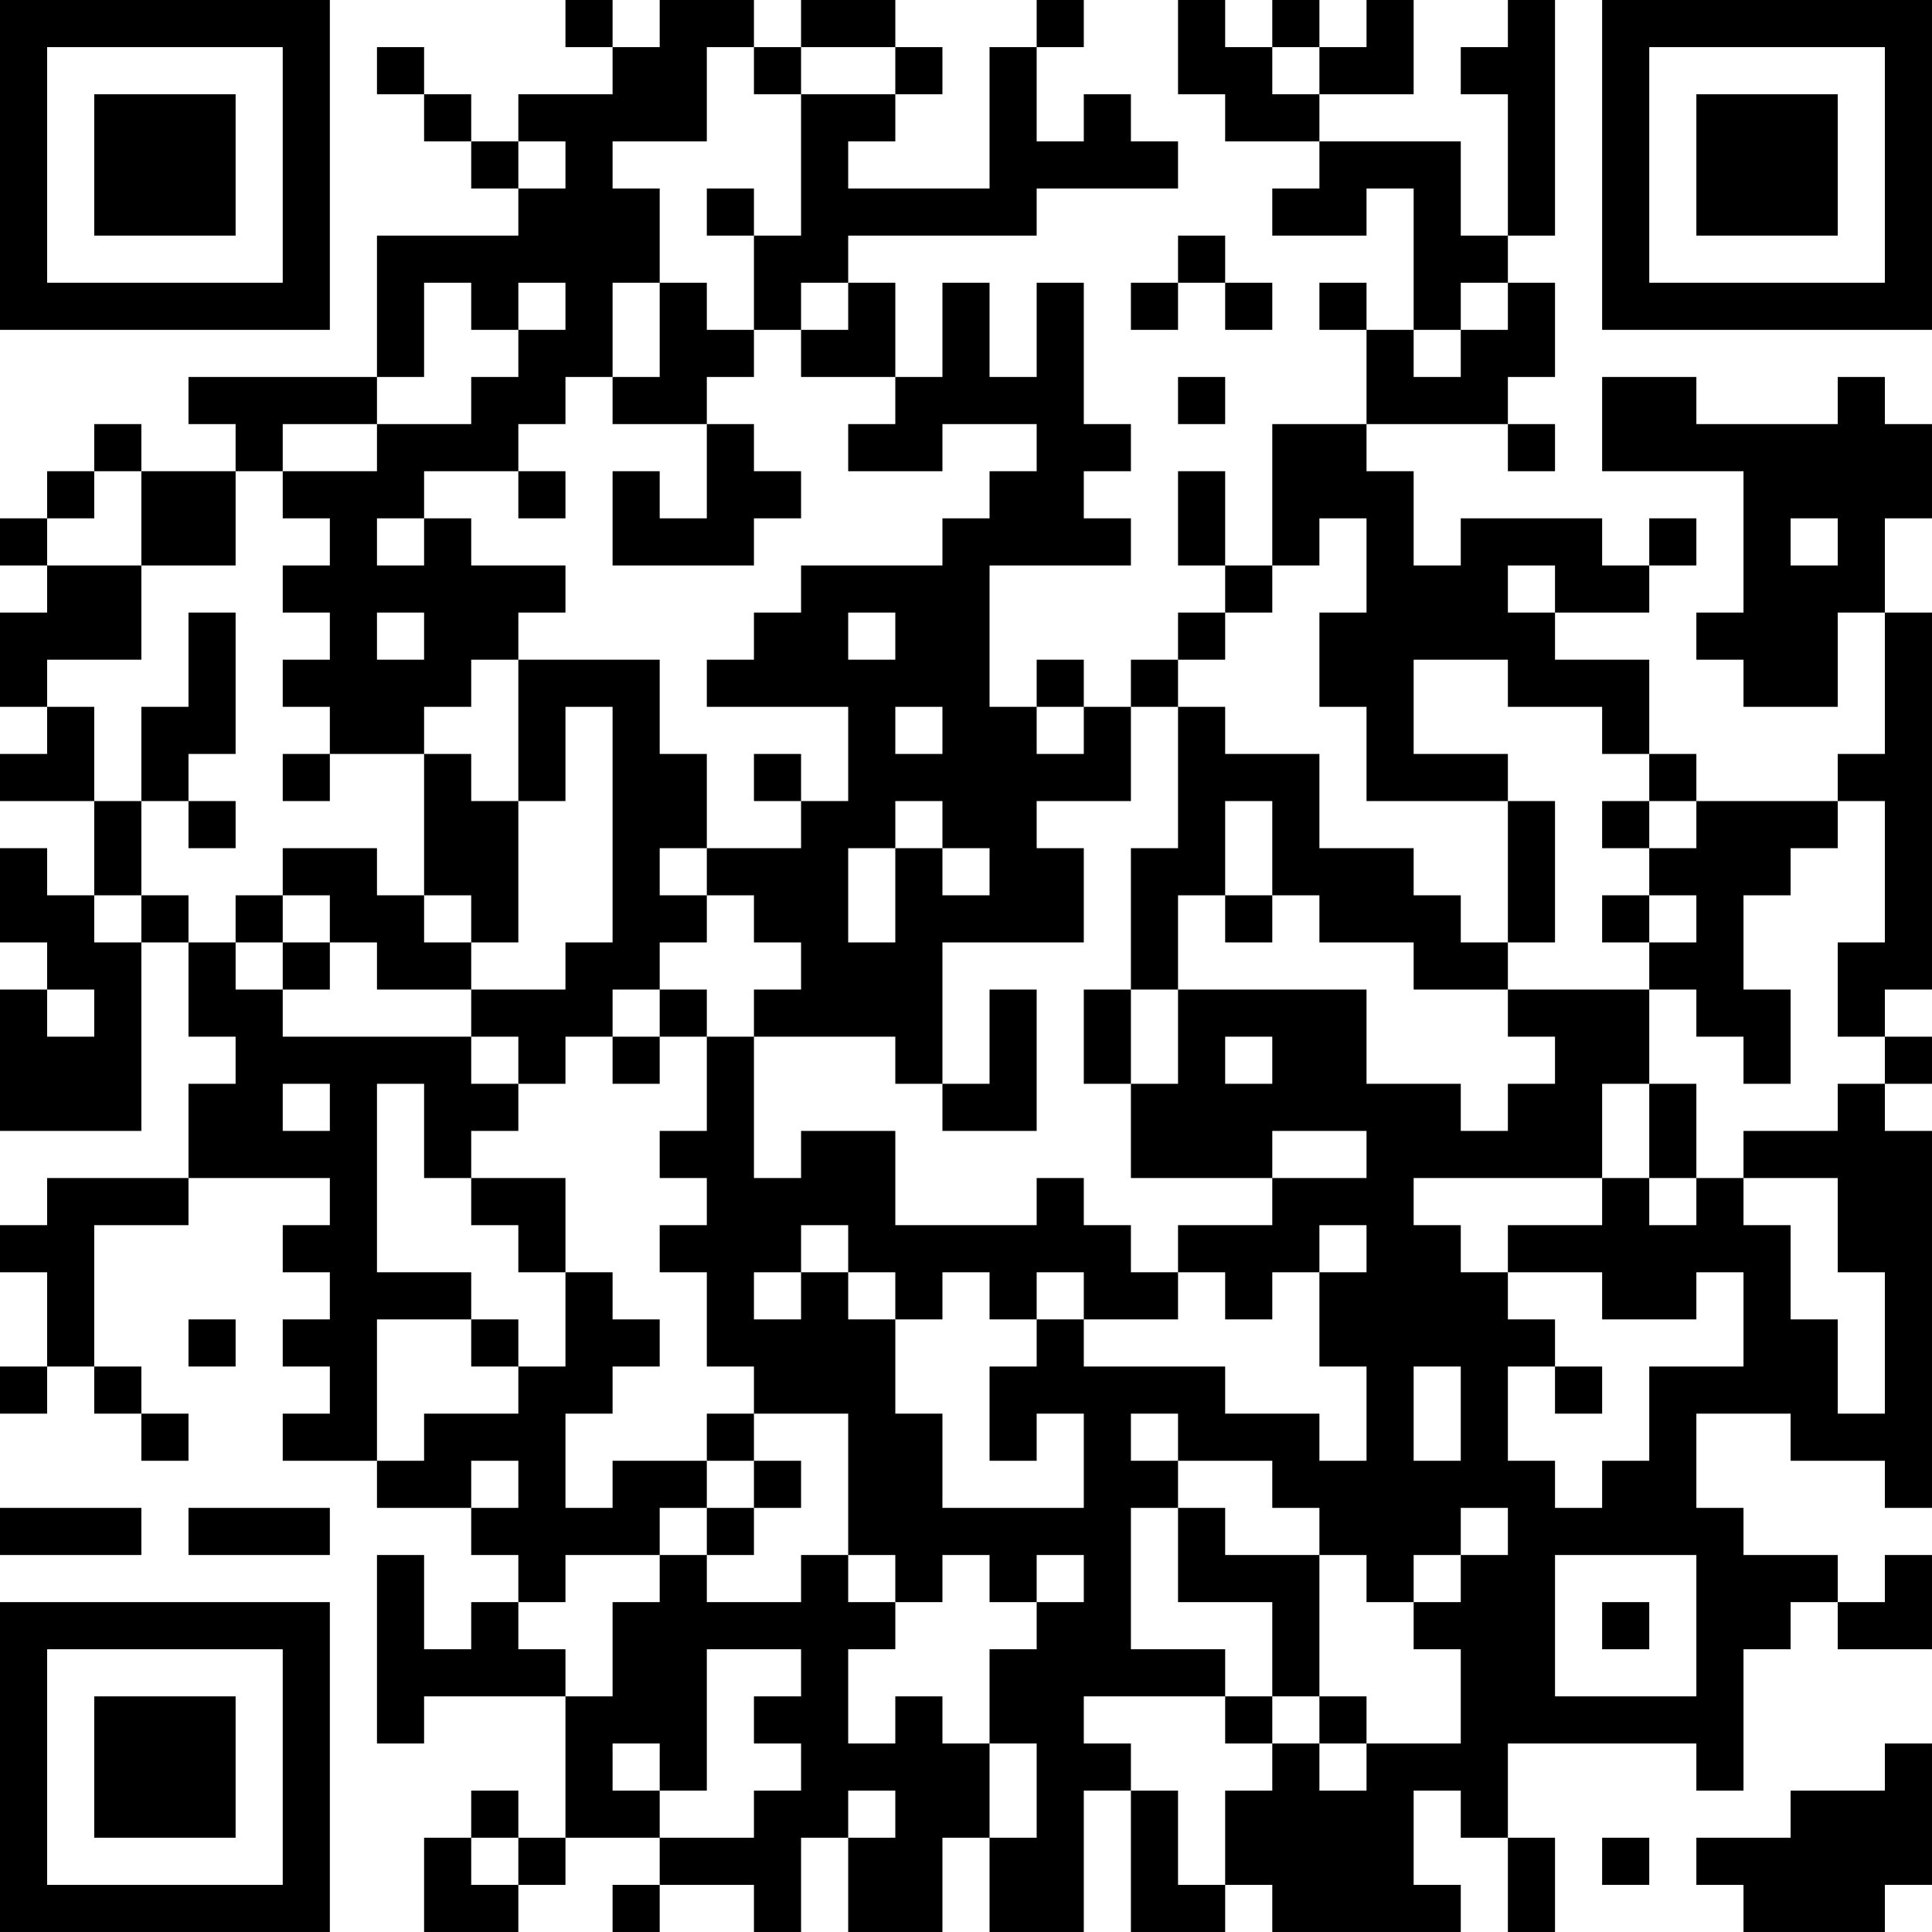 <?xml version="1.0" encoding="UTF-8"?>
<svg xmlns="http://www.w3.org/2000/svg" version="1.1" width="200" height="200" viewBox="0 0 200 200"><rect x="0" y="0" width="200" height="200" fill="#ffffff"/><g transform="scale(4.878)"><g transform="translate(0,0)"><path fill-rule="evenodd" d="M12 0L12 1L13 1L13 2L11 2L11 3L10 3L10 2L9 2L9 1L8 1L8 2L9 2L9 3L10 3L10 4L11 4L11 5L8 5L8 8L4 8L4 9L5 9L5 10L3 10L3 9L2 9L2 10L1 10L1 11L0 11L0 12L1 12L1 13L0 13L0 15L1 15L1 16L0 16L0 17L2 17L2 19L1 19L1 18L0 18L0 20L1 20L1 21L0 21L0 24L3 24L3 20L4 20L4 22L5 22L5 23L4 23L4 25L1 25L1 26L0 26L0 27L1 27L1 29L0 29L0 30L1 30L1 29L2 29L2 30L3 30L3 31L4 31L4 30L3 30L3 29L2 29L2 26L4 26L4 25L7 25L7 26L6 26L6 27L7 27L7 28L6 28L6 29L7 29L7 30L6 30L6 31L8 31L8 32L10 32L10 33L11 33L11 34L10 34L10 35L9 35L9 33L8 33L8 37L9 37L9 36L12 36L12 39L11 39L11 38L10 38L10 39L9 39L9 41L11 41L11 40L12 40L12 39L14 39L14 40L13 40L13 41L14 41L14 40L16 40L16 41L17 41L17 39L18 39L18 41L20 41L20 39L21 39L21 41L23 41L23 38L24 38L24 41L26 41L26 40L27 40L27 41L31 41L31 40L30 40L30 38L31 38L31 39L32 39L32 41L33 41L33 39L32 39L32 37L36 37L36 38L37 38L37 35L38 35L38 34L39 34L39 35L41 35L41 33L40 33L40 34L39 34L39 33L37 33L37 32L36 32L36 30L38 30L38 31L40 31L40 32L41 32L41 24L40 24L40 23L41 23L41 22L40 22L40 21L41 21L41 13L40 13L40 11L41 11L41 9L40 9L40 8L39 8L39 9L36 9L36 8L34 8L34 10L37 10L37 13L36 13L36 14L37 14L37 15L39 15L39 13L40 13L40 16L39 16L39 17L36 17L36 16L35 16L35 14L33 14L33 13L35 13L35 12L36 12L36 11L35 11L35 12L34 12L34 11L31 11L31 12L30 12L30 10L29 10L29 9L32 9L32 10L33 10L33 9L32 9L32 8L33 8L33 6L32 6L32 5L33 5L33 0L32 0L32 1L31 1L31 2L32 2L32 5L31 5L31 3L28 3L28 2L30 2L30 0L29 0L29 1L28 1L28 0L27 0L27 1L26 1L26 0L25 0L25 2L26 2L26 3L28 3L28 4L27 4L27 5L29 5L29 4L30 4L30 7L29 7L29 6L28 6L28 7L29 7L29 9L27 9L27 12L26 12L26 10L25 10L25 12L26 12L26 13L25 13L25 14L24 14L24 15L23 15L23 14L22 14L22 15L21 15L21 12L24 12L24 11L23 11L23 10L24 10L24 9L23 9L23 6L22 6L22 8L21 8L21 6L20 6L20 8L19 8L19 6L18 6L18 5L22 5L22 4L25 4L25 3L24 3L24 2L23 2L23 3L22 3L22 1L23 1L23 0L22 0L22 1L21 1L21 4L18 4L18 3L19 3L19 2L20 2L20 1L19 1L19 0L17 0L17 1L16 1L16 0L14 0L14 1L13 1L13 0ZM15 1L15 3L13 3L13 4L14 4L14 6L13 6L13 8L12 8L12 9L11 9L11 10L9 10L9 11L8 11L8 12L9 12L9 11L10 11L10 12L12 12L12 13L11 13L11 14L10 14L10 15L9 15L9 16L7 16L7 15L6 15L6 14L7 14L7 13L6 13L6 12L7 12L7 11L6 11L6 10L8 10L8 9L10 9L10 8L11 8L11 7L12 7L12 6L11 6L11 7L10 7L10 6L9 6L9 8L8 8L8 9L6 9L6 10L5 10L5 12L3 12L3 10L2 10L2 11L1 11L1 12L3 12L3 14L1 14L1 15L2 15L2 17L3 17L3 19L2 19L2 20L3 20L3 19L4 19L4 20L5 20L5 21L6 21L6 22L10 22L10 23L11 23L11 24L10 24L10 25L9 25L9 23L8 23L8 27L10 27L10 28L8 28L8 31L9 31L9 30L11 30L11 29L12 29L12 27L13 27L13 28L14 28L14 29L13 29L13 30L12 30L12 32L13 32L13 31L15 31L15 32L14 32L14 33L12 33L12 34L11 34L11 35L12 35L12 36L13 36L13 34L14 34L14 33L15 33L15 34L17 34L17 33L18 33L18 34L19 34L19 35L18 35L18 37L19 37L19 36L20 36L20 37L21 37L21 39L22 39L22 37L21 37L21 35L22 35L22 34L23 34L23 33L22 33L22 34L21 34L21 33L20 33L20 34L19 34L19 33L18 33L18 30L16 30L16 29L15 29L15 27L14 27L14 26L15 26L15 25L14 25L14 24L15 24L15 22L16 22L16 25L17 25L17 24L19 24L19 26L22 26L22 25L23 25L23 26L24 26L24 27L25 27L25 28L23 28L23 27L22 27L22 28L21 28L21 27L20 27L20 28L19 28L19 27L18 27L18 26L17 26L17 27L16 27L16 28L17 28L17 27L18 27L18 28L19 28L19 30L20 30L20 32L23 32L23 30L22 30L22 31L21 31L21 29L22 29L22 28L23 28L23 29L26 29L26 30L28 30L28 31L29 31L29 29L28 29L28 27L29 27L29 26L28 26L28 27L27 27L27 28L26 28L26 27L25 27L25 26L27 26L27 25L29 25L29 24L27 24L27 25L24 25L24 23L25 23L25 21L29 21L29 23L31 23L31 24L32 24L32 23L33 23L33 22L32 22L32 21L35 21L35 23L34 23L34 25L30 25L30 26L31 26L31 27L32 27L32 28L33 28L33 29L32 29L32 31L33 31L33 32L34 32L34 31L35 31L35 29L37 29L37 27L36 27L36 28L34 28L34 27L32 27L32 26L34 26L34 25L35 25L35 26L36 26L36 25L37 25L37 26L38 26L38 28L39 28L39 30L40 30L40 27L39 27L39 25L37 25L37 24L39 24L39 23L40 23L40 22L39 22L39 20L40 20L40 17L39 17L39 18L38 18L38 19L37 19L37 21L38 21L38 23L37 23L37 22L36 22L36 21L35 21L35 20L36 20L36 19L35 19L35 18L36 18L36 17L35 17L35 16L34 16L34 15L32 15L32 14L30 14L30 16L32 16L32 17L29 17L29 15L28 15L28 13L29 13L29 11L28 11L28 12L27 12L27 13L26 13L26 14L25 14L25 15L24 15L24 17L22 17L22 18L23 18L23 20L20 20L20 23L19 23L19 22L16 22L16 21L17 21L17 20L16 20L16 19L15 19L15 18L17 18L17 17L18 17L18 15L15 15L15 14L16 14L16 13L17 13L17 12L20 12L20 11L21 11L21 10L22 10L22 9L20 9L20 10L18 10L18 9L19 9L19 8L17 8L17 7L18 7L18 6L17 6L17 7L16 7L16 5L17 5L17 2L19 2L19 1L17 1L17 2L16 2L16 1ZM27 1L27 2L28 2L28 1ZM11 3L11 4L12 4L12 3ZM15 4L15 5L16 5L16 4ZM25 5L25 6L24 6L24 7L25 7L25 6L26 6L26 7L27 7L27 6L26 6L26 5ZM14 6L14 8L13 8L13 9L15 9L15 11L14 11L14 10L13 10L13 12L16 12L16 11L17 11L17 10L16 10L16 9L15 9L15 8L16 8L16 7L15 7L15 6ZM31 6L31 7L30 7L30 8L31 8L31 7L32 7L32 6ZM25 8L25 9L26 9L26 8ZM11 10L11 11L12 11L12 10ZM38 11L38 12L39 12L39 11ZM32 12L32 13L33 13L33 12ZM4 13L4 15L3 15L3 17L4 17L4 18L5 18L5 17L4 17L4 16L5 16L5 13ZM8 13L8 14L9 14L9 13ZM18 13L18 14L19 14L19 13ZM11 14L11 17L10 17L10 16L9 16L9 19L8 19L8 18L6 18L6 19L5 19L5 20L6 20L6 21L7 21L7 20L8 20L8 21L10 21L10 22L11 22L11 23L12 23L12 22L13 22L13 23L14 23L14 22L15 22L15 21L14 21L14 20L15 20L15 19L14 19L14 18L15 18L15 16L14 16L14 14ZM12 15L12 17L11 17L11 20L10 20L10 19L9 19L9 20L10 20L10 21L12 21L12 20L13 20L13 15ZM19 15L19 16L20 16L20 15ZM22 15L22 16L23 16L23 15ZM25 15L25 18L24 18L24 21L23 21L23 23L24 23L24 21L25 21L25 19L26 19L26 20L27 20L27 19L28 19L28 20L30 20L30 21L32 21L32 20L33 20L33 17L32 17L32 20L31 20L31 19L30 19L30 18L28 18L28 16L26 16L26 15ZM6 16L6 17L7 17L7 16ZM16 16L16 17L17 17L17 16ZM19 17L19 18L18 18L18 20L19 20L19 18L20 18L20 19L21 19L21 18L20 18L20 17ZM26 17L26 19L27 19L27 17ZM34 17L34 18L35 18L35 17ZM6 19L6 20L7 20L7 19ZM34 19L34 20L35 20L35 19ZM1 21L1 22L2 22L2 21ZM13 21L13 22L14 22L14 21ZM21 21L21 23L20 23L20 24L22 24L22 21ZM26 22L26 23L27 23L27 22ZM6 23L6 24L7 24L7 23ZM35 23L35 25L36 25L36 23ZM10 25L10 26L11 26L11 27L12 27L12 25ZM4 28L4 29L5 29L5 28ZM10 28L10 29L11 29L11 28ZM30 29L30 31L31 31L31 29ZM33 29L33 30L34 30L34 29ZM15 30L15 31L16 31L16 32L15 32L15 33L16 33L16 32L17 32L17 31L16 31L16 30ZM24 30L24 31L25 31L25 32L24 32L24 35L26 35L26 36L23 36L23 37L24 37L24 38L25 38L25 40L26 40L26 38L27 38L27 37L28 37L28 38L29 38L29 37L31 37L31 35L30 35L30 34L31 34L31 33L32 33L32 32L31 32L31 33L30 33L30 34L29 34L29 33L28 33L28 32L27 32L27 31L25 31L25 30ZM10 31L10 32L11 32L11 31ZM0 32L0 33L3 33L3 32ZM4 32L4 33L7 33L7 32ZM25 32L25 34L27 34L27 36L26 36L26 37L27 37L27 36L28 36L28 37L29 37L29 36L28 36L28 33L26 33L26 32ZM33 33L33 36L36 36L36 33ZM34 34L34 35L35 35L35 34ZM15 35L15 38L14 38L14 37L13 37L13 38L14 38L14 39L16 39L16 38L17 38L17 37L16 37L16 36L17 36L17 35ZM40 37L40 38L38 38L38 39L36 39L36 40L37 40L37 41L40 41L40 40L41 40L41 37ZM18 38L18 39L19 39L19 38ZM10 39L10 40L11 40L11 39ZM34 39L34 40L35 40L35 39ZM0 0L0 7L7 7L7 0ZM1 1L1 6L6 6L6 1ZM2 2L2 5L5 5L5 2ZM34 0L34 7L41 7L41 0ZM35 1L35 6L40 6L40 1ZM36 2L36 5L39 5L39 2ZM0 34L0 41L7 41L7 34ZM1 35L1 40L6 40L6 35ZM2 36L2 39L5 39L5 36Z" fill="#000000"/></g></g></svg>
